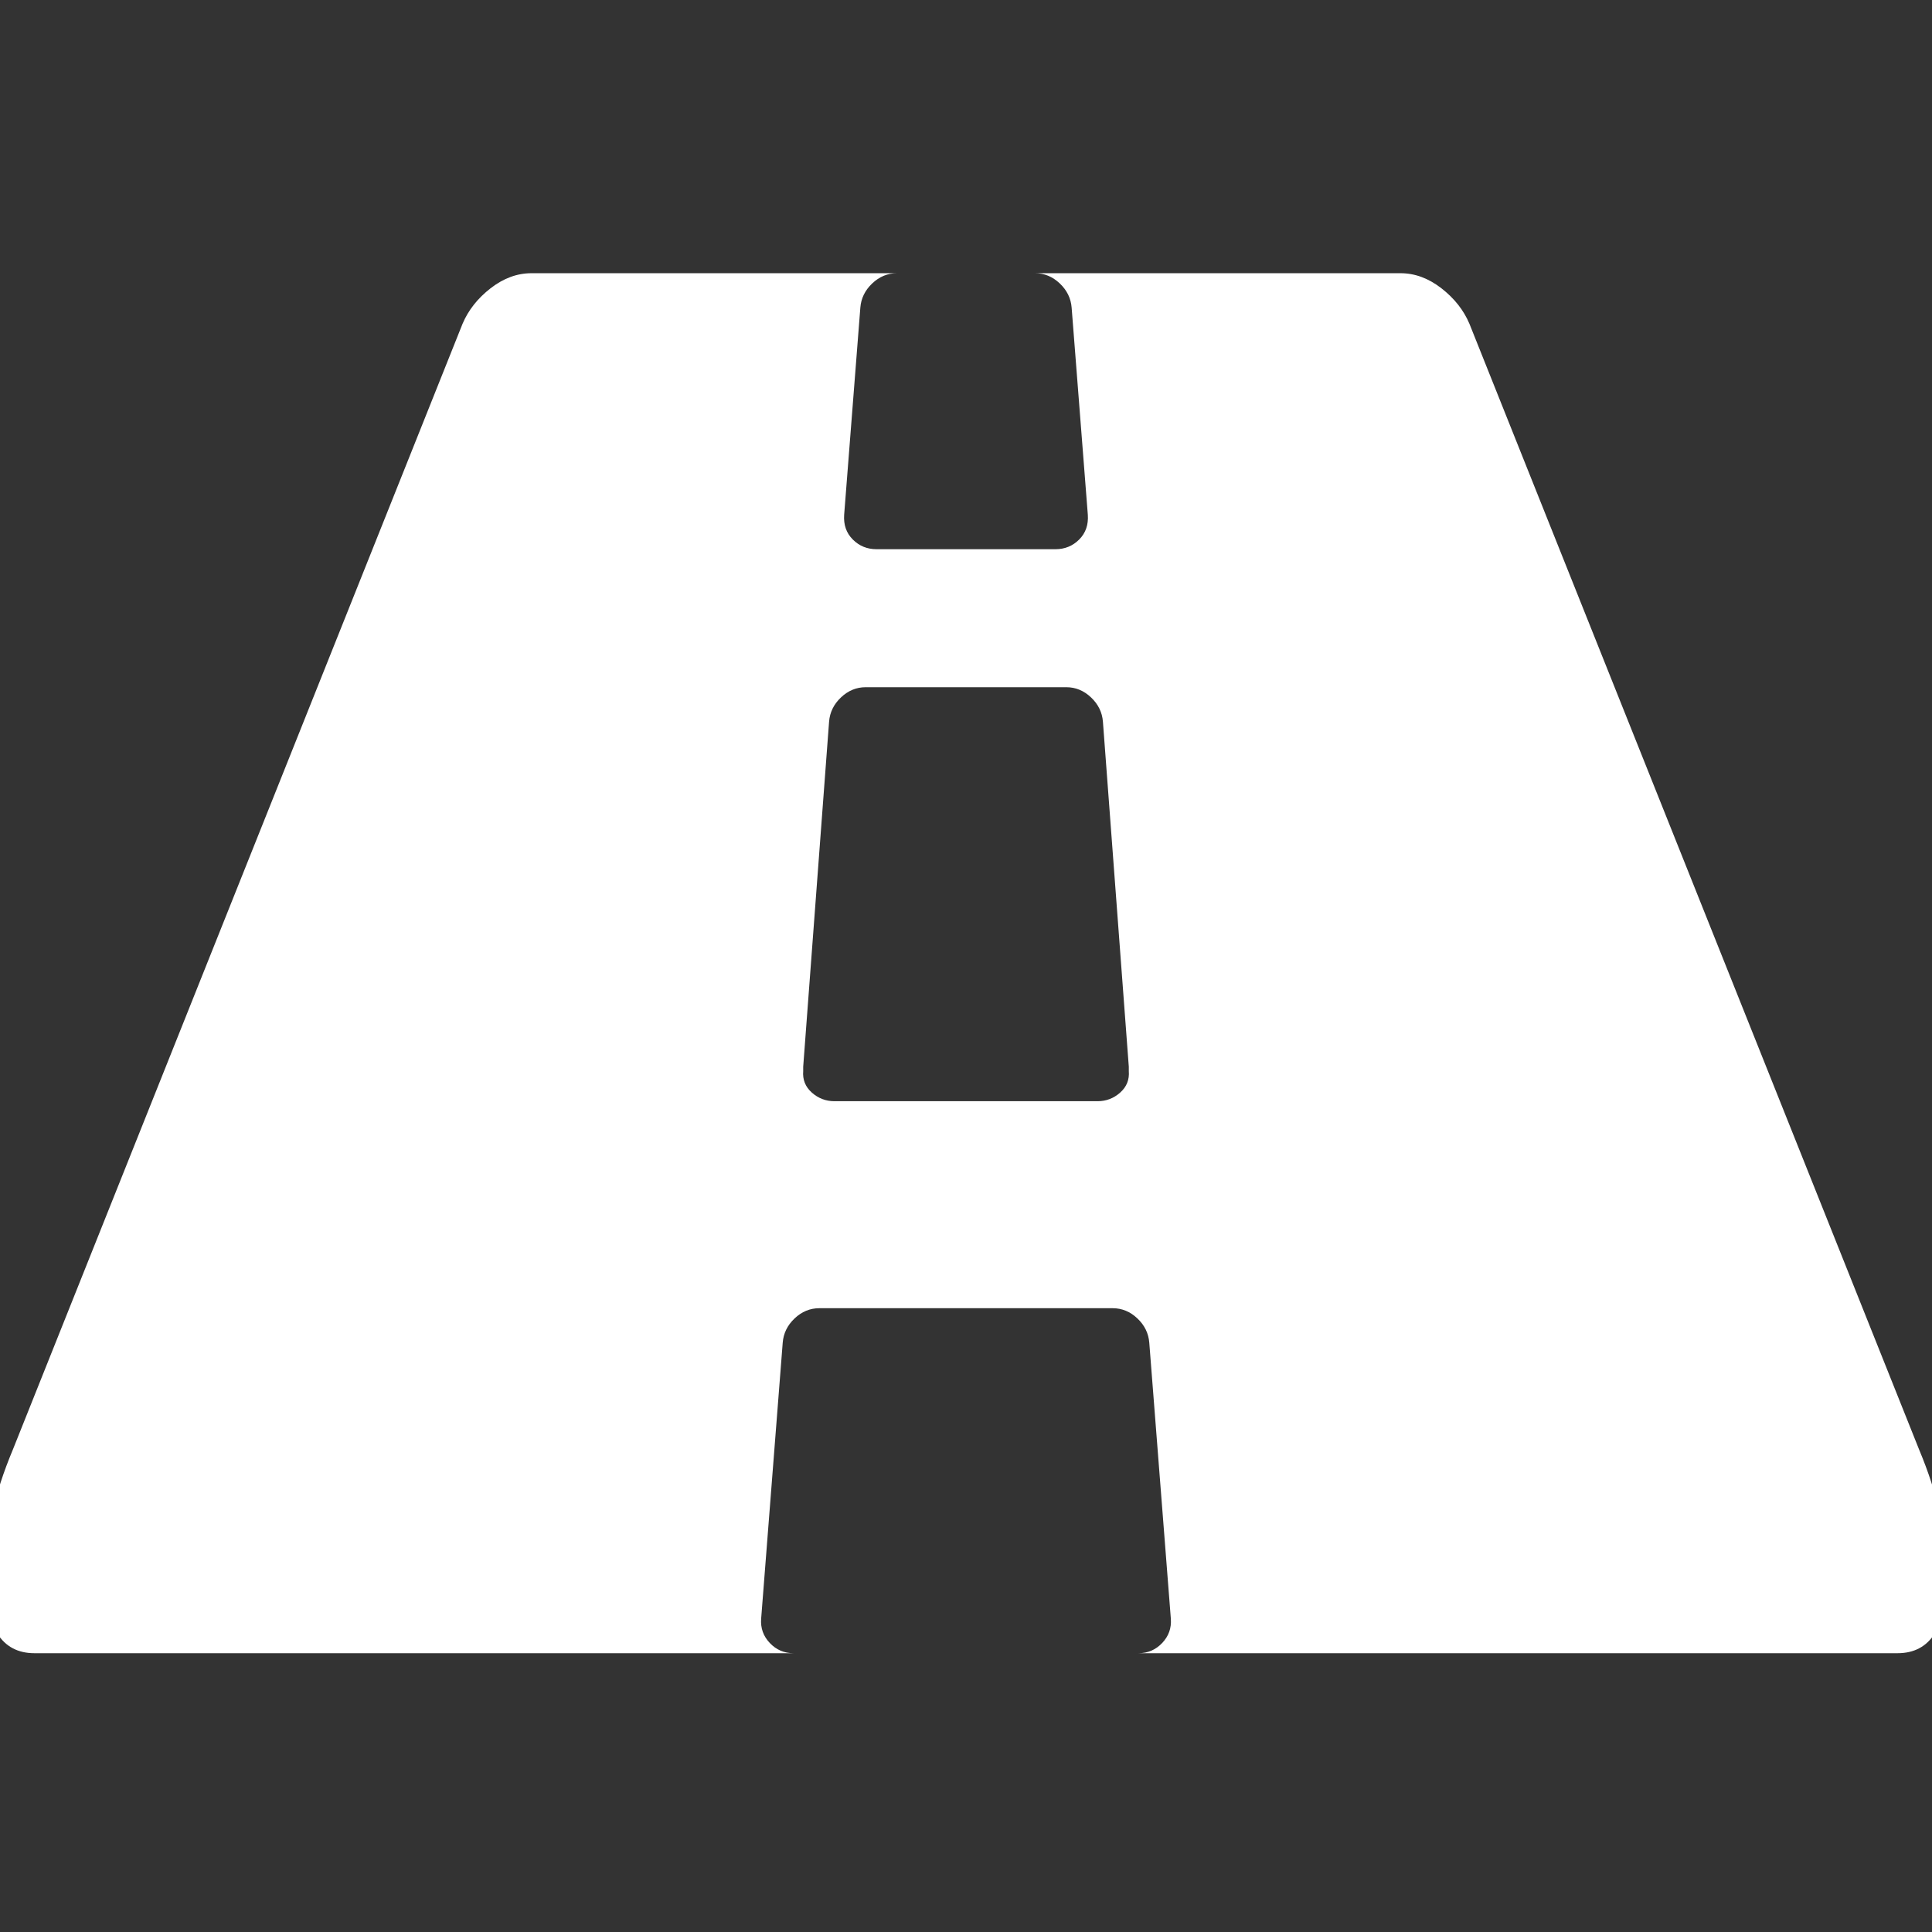 <svg width="1792" height="1792" xmlns="http://www.w3.org/2000/svg">

 <rect width="100%" height="100%" fill="#333333" stroke="none"/>

 <g>
  <title>background</title>
  <rect fill="none" id="canvas_background" height="402" width="582" y="-1" x="-1"/>
 </g>
 <g>
  <title>Layer 1</title>
  <path fill="#ffffff" id="svg_1" d="m1047,993.413l0,-4l-24,-320q-1,-13 -11,-22.5t-23,-9.5l-186,0q-13,0 -23,9.5t-11,22.5l-24,320l0,4q-1,12 8,20t21,8l244,0q12,0 21,-8t8,-20zm759,467q0,73 -46,73l-704,0q13,0 22,-9.5t8,-22.5l-20,-256q-1,-13 -11,-22.5t-23,-9.5l-272,0q-13,0 -23,9.5t-11,22.5l-20,256q-1,13 8,22.5t22,9.5l-704,0q-46,0 -46,-73q0,-54 26,-116l417,-1044q8,-19 26,-33t38,-14l339,0q-13,0 -23,9.5t-11,22.5l-15,192q-1,14 8,23t22,9l166,0q13,0 22,-9t8,-23l-15,-192q-1,-13 -11,-22.5t-23,-9.5l339,0q20,0 38,14t26,33l417,1044q26,62 26,116z"/>
 </g>
</svg>